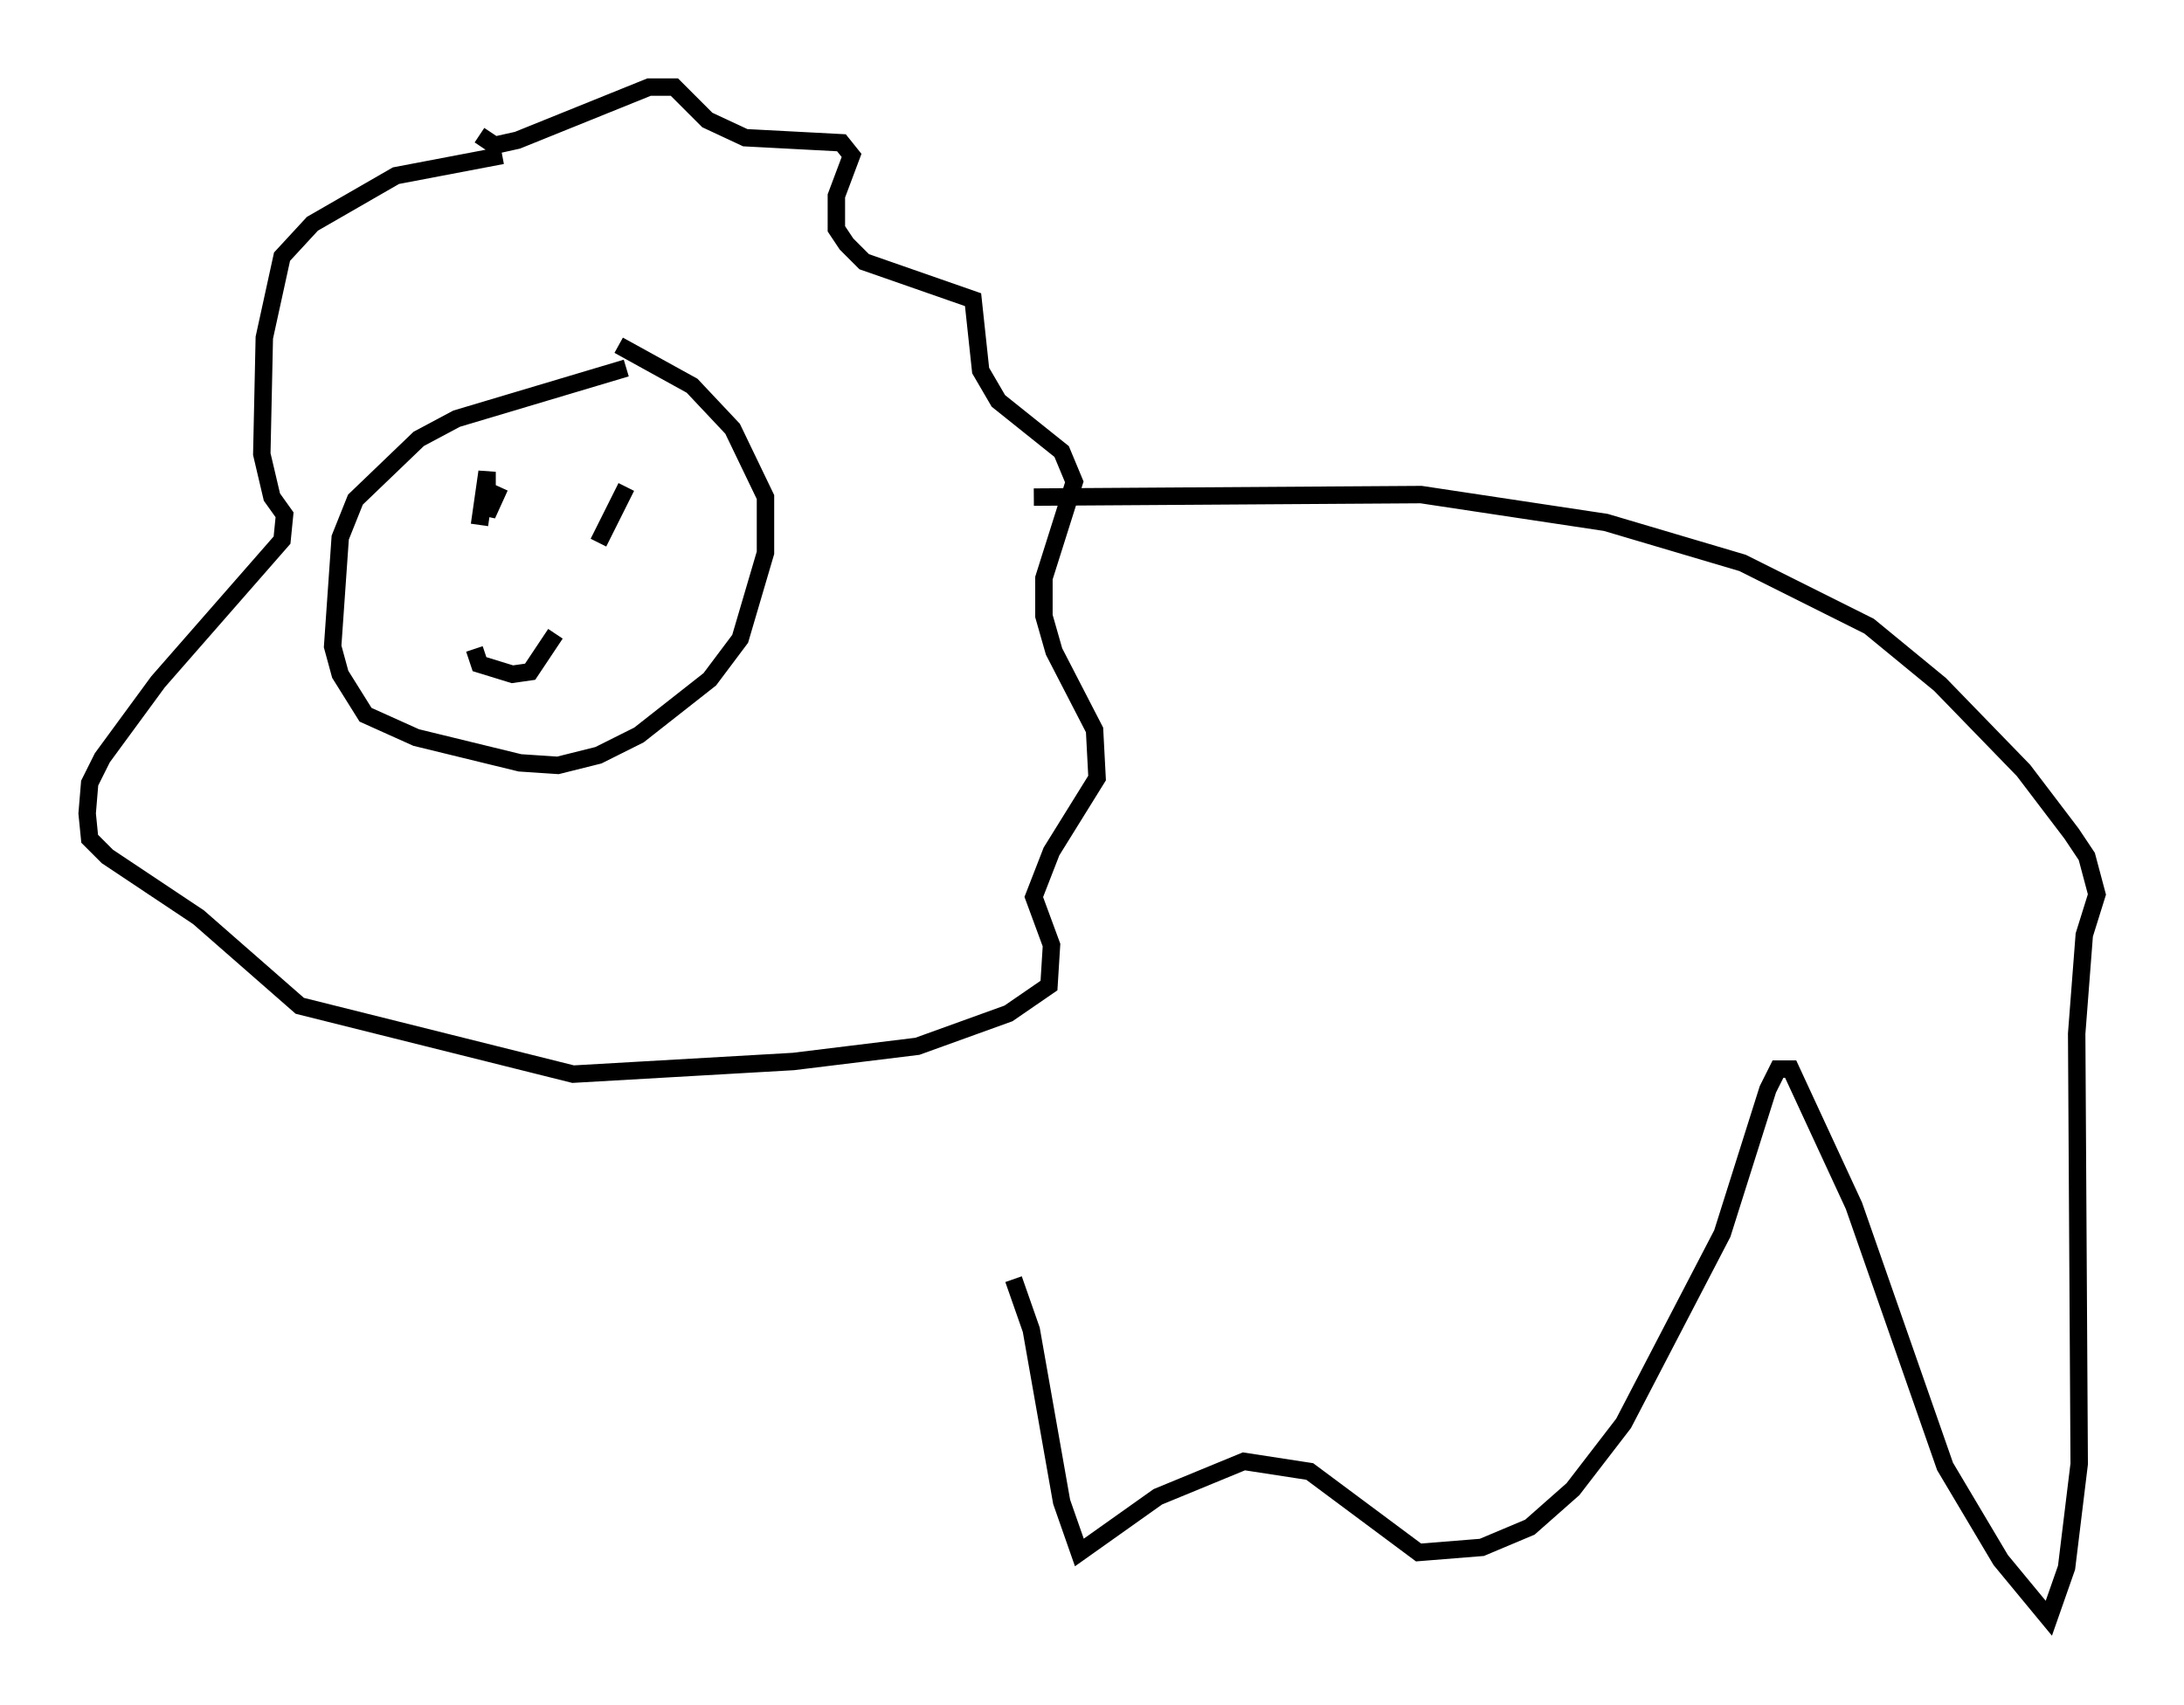 <?xml version="1.0" encoding="utf-8" ?>
<svg baseProfile="full" height="97.877" version="1.1" width="125.329" xmlns="http://www.w3.org/2000/svg" xmlns:ev="http://www.w3.org/2001/xml-events" xmlns:xlink="http://www.w3.org/1999/xlink"><defs /><rect fill="white" height="97.877" width="125.329" x="0" y="0" /><path d="M38.553, 18.654 m-2.615, 2.469 l-9.732, 2.905 -2.179, 1.162 l-3.631, 3.486 -0.872, 2.179 l-0.436, 6.246 0.436, 1.598 l1.453, 2.324 2.905, 1.307 l5.955, 1.453 2.179, 0.145 l2.324, -0.581 2.324, -1.162 l4.067, -3.196 1.743, -2.324 l1.453, -4.939 0.0, -3.196 l-1.888, -3.922 -2.324, -2.469 l-4.212, -2.324 m-7.989, -12.056 l0.872, 0.581 1.307, -0.291 l7.553, -3.05 1.453, 0.0 l1.888, 1.888 2.179, 1.017 l5.52, 0.291 0.581, 0.726 l-0.872, 2.324 0.0, 1.888 l0.581, 0.872 1.017, 1.017 l6.246, 2.179 0.436, 4.067 l1.017, 1.743 3.631, 2.905 l0.726, 1.743 -1.743, 5.52 l0.0, 2.179 0.581, 2.034 l2.324, 4.503 0.145, 2.76 l-2.615, 4.212 -1.017, 2.615 l1.017, 2.76 -0.145, 2.324 l-2.324, 1.598 -5.229, 1.888 l-7.117, 0.872 -12.637, 0.726 l-15.687, -3.922 -5.81, -5.084 l-5.229, -3.486 -1.017, -1.017 l-0.145, -1.453 0.145, -1.743 l0.726, -1.453 3.196, -4.358 l7.117, -8.134 0.145, -1.453 l-0.726, -1.017 -0.581, -2.469 l0.145, -6.682 1.017, -4.648 l1.743, -1.888 4.793, -2.76 l6.101, -1.162 m-0.145, 19.028 l-0.726, 1.598 0.0, -2.469 l-0.436, 3.05 m8.425, -2.179 l-1.598, 3.196 m-7.117, 6.101 l0.291, 0.872 1.888, 0.581 l1.017, -0.145 1.453, -2.179 m27.452, -7.844 l22.223, -0.145 10.603, 1.598 l7.844, 2.324 7.263, 3.631 l4.067, 3.341 4.793, 4.939 l2.76, 3.631 0.872, 1.307 l0.581, 2.179 -0.726, 2.324 l-0.436, 5.665 0.145, 24.693 l-0.726, 5.955 -1.017, 2.905 l-2.76, -3.341 -3.196, -5.374 l-5.229, -14.961 -3.631, -7.844 l-0.726, 0.0 -0.581, 1.162 l-2.615, 8.279 -5.665, 10.894 l-2.905, 3.777 -2.469, 2.179 l-2.76, 1.162 -3.631, 0.291 l-6.246, -4.648 -3.777, -0.581 l-4.939, 2.034 -4.503, 3.196 l-1.017, -2.905 -1.743, -9.877 l-1.017, -2.905 " fill="none" stroke="black" stroke-width="1" /></svg>